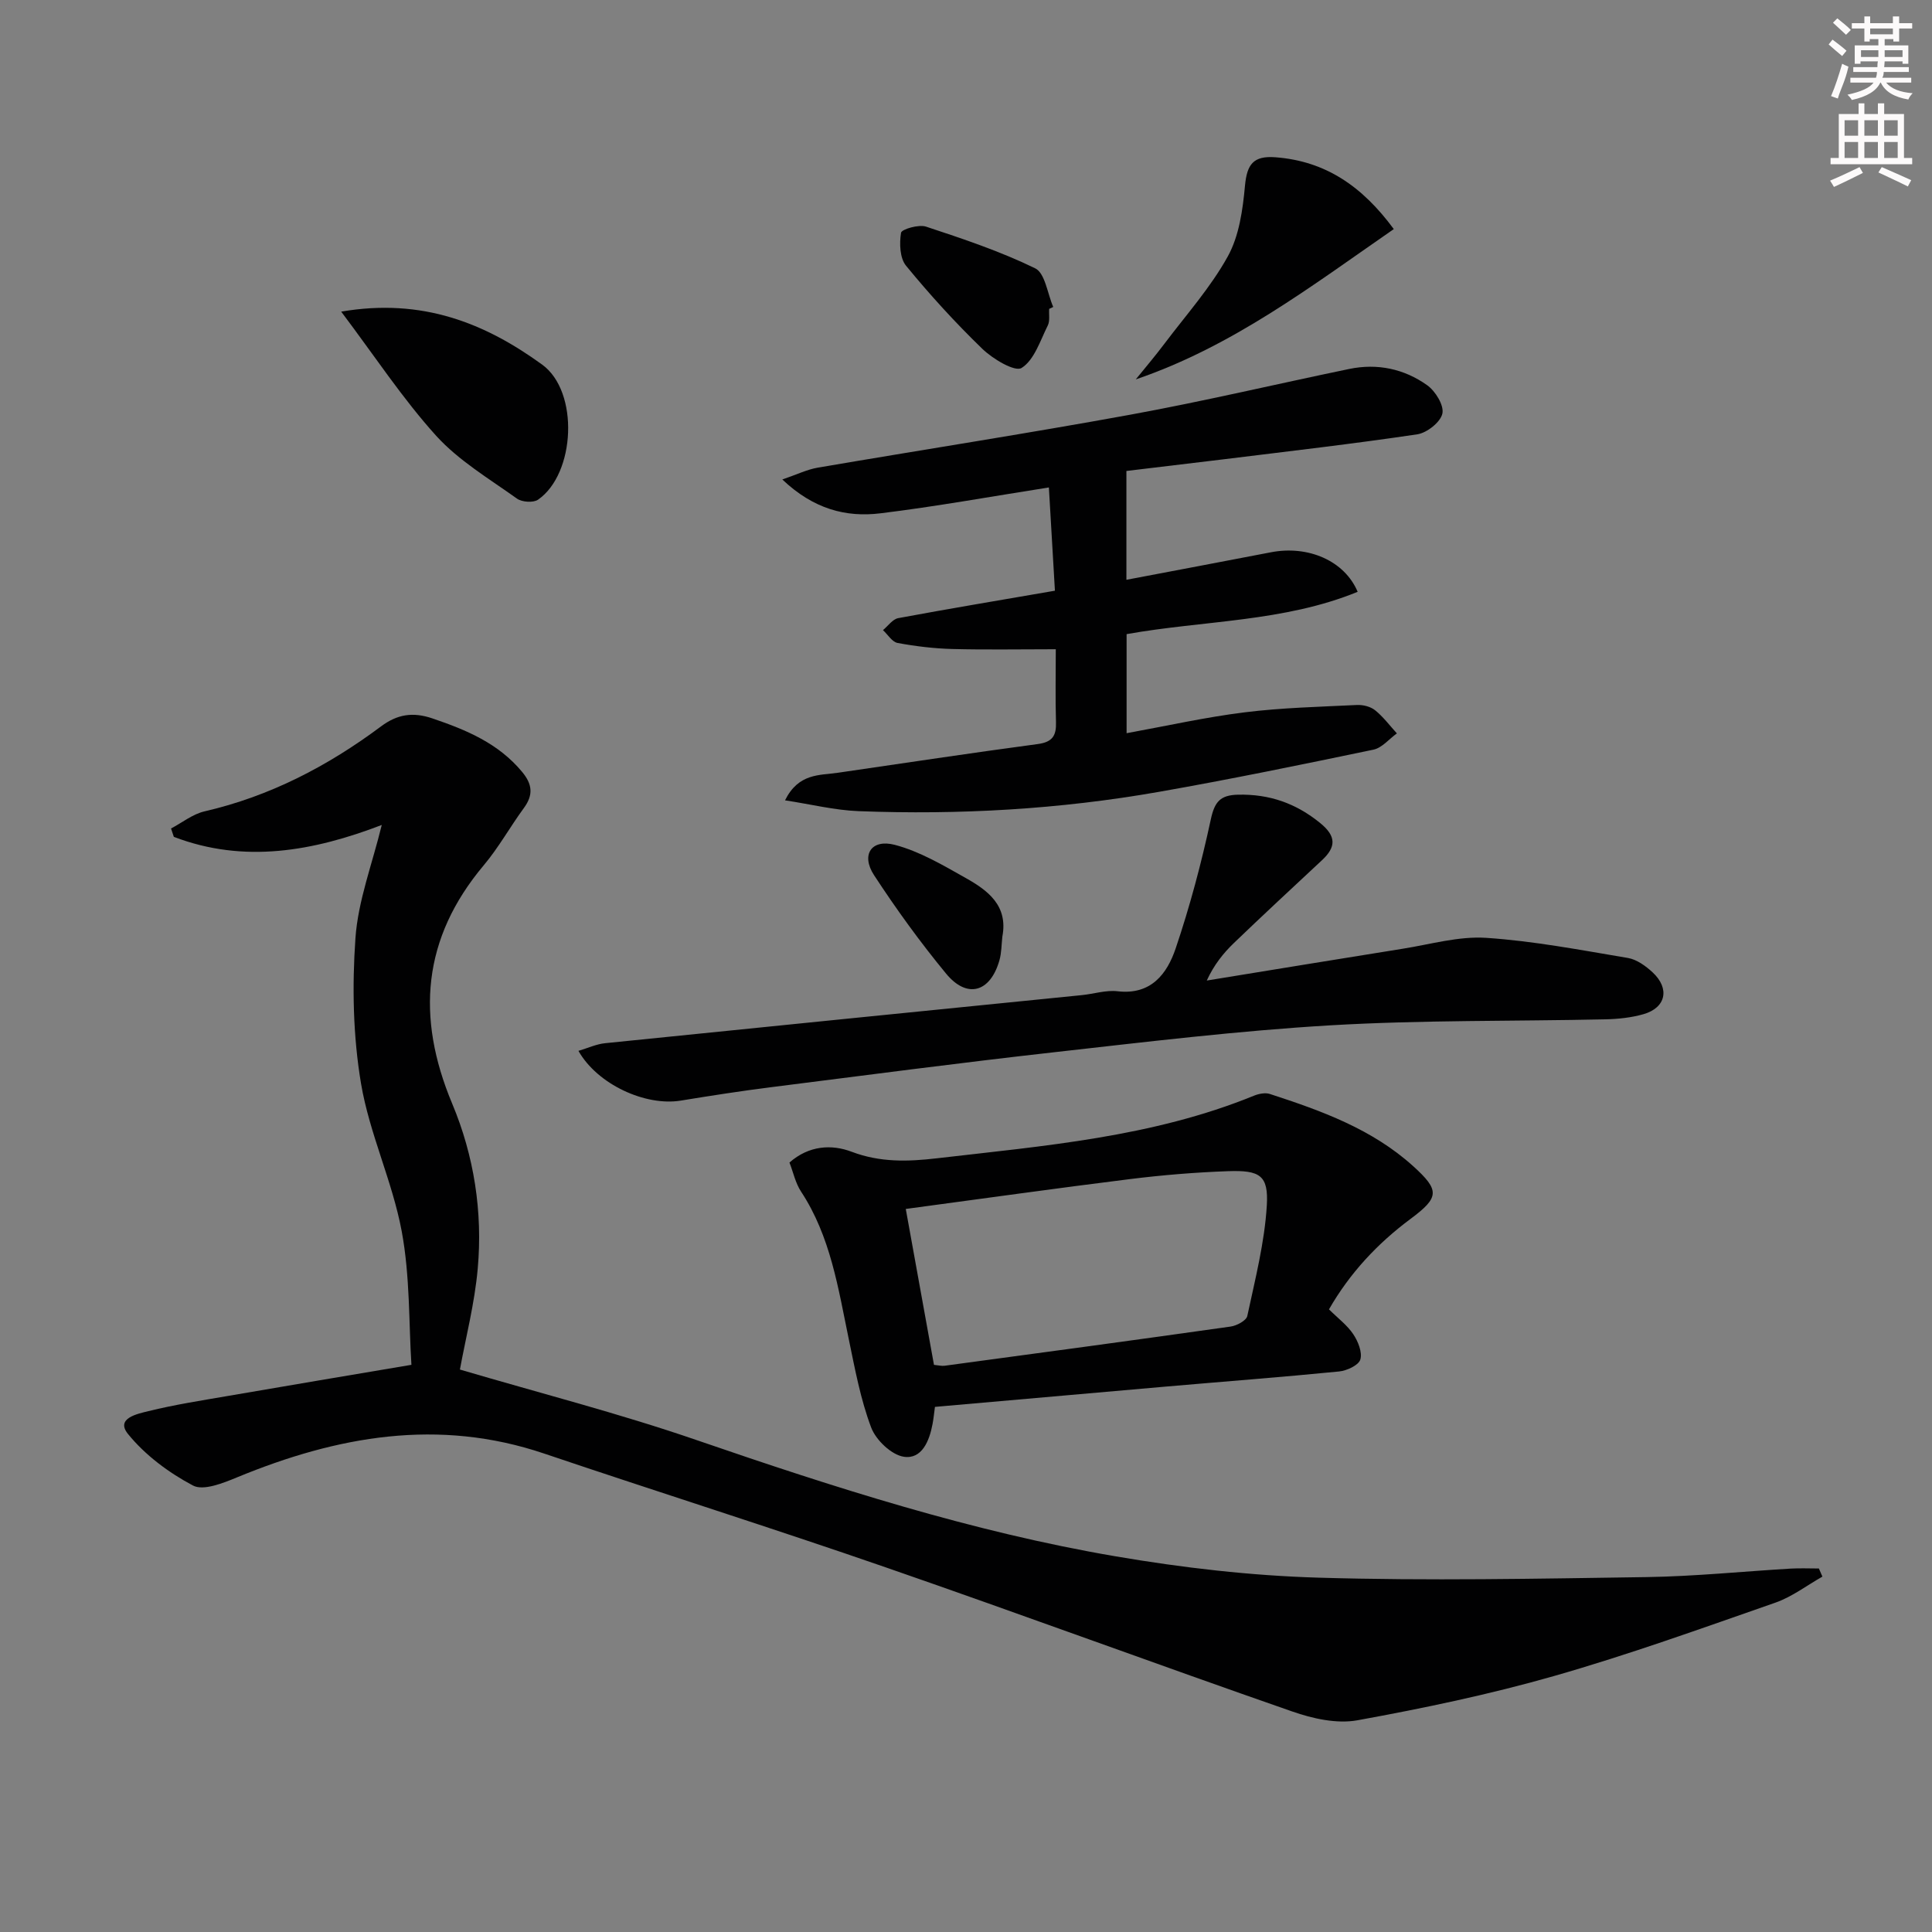 <svg enable-background="new 0 0 400 400" viewBox="0 0 400 400" xmlns="http://www.w3.org/2000/svg"><rect x="0" y="0" width="400" height="400" fill="#808080" stroke="none"/><g fill="#010102"><path d="m85.18 282.57c-.55-8.57-.27-18.3-2.01-27.65-1.93-10.35-6.67-20.2-8.42-30.56-1.66-9.85-1.86-20.14-1.16-30.12.54-7.74 3.47-15.32 5.45-23.44-14.1 5.41-28.46 8.05-43.05 2.46-.19-.58-.39-1.15-.58-1.73 2.3-1.21 4.47-2.97 6.91-3.54 13.54-3.12 25.54-9.37 36.57-17.6 3.36-2.51 6.58-3.03 10.64-1.65 7.03 2.39 13.64 5.14 18.56 11.06 2.17 2.61 2.34 4.81.36 7.51-2.85 3.89-5.21 8.17-8.3 11.84-12.7 15.11-14.04 31.41-6.54 49.32 4.54 10.82 6.35 22.44 5.3 34.18-.64 7.2-2.48 14.29-3.69 20.9 16.33 4.82 32.87 9.05 48.96 14.59 28.46 9.79 57.07 19.01 86.78 24.08 13.88 2.37 28.01 4.01 42.07 4.42 22.6.67 45.24.21 67.86-.12 9.96-.15 19.91-1.17 29.87-1.76 1.93-.11 3.88-.02 5.82-.02.24.56.49 1.12.73 1.68-3.23 1.83-6.28 4.18-9.73 5.39-15.2 5.3-30.37 10.77-45.83 15.19-13.37 3.82-27.05 6.68-40.73 9.17-4.27.77-9.26-.35-13.49-1.83-28.05-9.76-55.92-20.06-83.99-29.78-23.52-8.15-47.27-15.64-70.86-23.61-21.95-7.42-42.9-3.62-63.6 4.92-2.88 1.19-6.97 2.84-9.13 1.69-5.01-2.65-9.91-6.3-13.45-10.67-2.66-3.28 2.05-4.19 4.23-4.73 5.46-1.35 11.05-2.21 16.61-3.17 12.2-2.11 24.42-4.15 37.84-6.42z"/><path d="m233.21 97.51v22.53c10.2-1.94 20.07-3.79 29.94-5.7 7.62-1.47 15.2 1.7 17.94 8.19-15.3 6.26-31.79 5.9-47.84 8.76v20.51c8.27-1.5 16.3-3.31 24.44-4.32 7.7-.96 15.5-1.14 23.26-1.52 1.25-.06 2.81.33 3.75 1.09 1.69 1.36 3.03 3.17 4.51 4.79-1.61 1.16-3.08 3-4.86 3.37-14.78 3.08-29.58 6.13-44.44 8.74-20.55 3.61-41.3 4.79-62.14 3.99-4.95-.19-9.85-1.42-15.24-2.24 2.81-5.65 7.11-5.15 10.95-5.71 13.79-2 27.56-4.1 41.37-5.94 3.06-.41 3.87-1.74 3.78-4.55-.15-4.96-.04-9.92-.04-15.08-7.52 0-14.46.13-21.4-.05-3.8-.1-7.61-.56-11.35-1.25-1.14-.21-2.03-1.74-3.03-2.66 1.04-.85 1.99-2.26 3.15-2.48 10.59-1.97 21.22-3.74 32.45-5.68-.41-7.03-.83-14.2-1.25-21.38-12.04 1.89-23.44 3.96-34.91 5.36-7.11.86-13.81-.87-20.28-7.01 3-1.02 5.12-2.07 7.35-2.45 21.57-3.69 43.21-7.04 64.74-10.97 15.16-2.77 30.18-6.33 45.28-9.46 5.82-1.21 11.37-.03 16.13 3.36 1.71 1.21 3.53 4.17 3.16 5.87-.38 1.77-3.19 4-5.19 4.3-13.29 1.98-26.65 3.51-39.99 5.16-6.58.79-13.16 1.57-20.24 2.43z"/><path d="m275.15 271.09c1.82 1.81 3.76 3.25 5.02 5.13 1 1.49 1.92 3.76 1.47 5.26-.36 1.19-2.8 2.31-4.41 2.47-11.91 1.18-23.84 2.08-35.76 3.12-15.87 1.38-31.74 2.79-47.9 4.21-.18 1.35-.29 2.47-.5 3.57-.65 3.48-2.21 7.3-5.91 6.76-2.57-.37-5.8-3.44-6.79-6.05-2.21-5.85-3.36-12.13-4.64-18.3-2.19-10.56-3.77-21.27-9.89-30.57-1.15-1.75-1.6-3.97-2.39-6 4.02-3.54 8.72-3.81 12.88-2.23 5.88 2.23 11.65 2.05 17.57 1.36 22.26-2.59 44.67-4.38 65.75-12.98.99-.4 2.32-.66 3.28-.34 10.63 3.46 21.13 7.24 29.63 14.92 5.56 5.03 5.46 6.48-.51 10.93-6.89 5.12-12.6 11.25-16.9 18.74zm-81.78 11.49c.96.09 1.61.27 2.23.18 19.74-2.66 39.47-5.32 59.19-8.11 1.27-.18 3.25-1.24 3.45-2.19 1.62-7.58 3.58-15.2 4.04-22.89.37-6.22-1.42-7.32-8.01-7.09-6.79.24-13.59.8-20.33 1.64-15.28 1.9-30.52 4.05-46.41 6.18 2.02 11.13 3.92 21.66 5.84 32.28z"/><path d="m119.76 217.57c1.96-.58 3.72-1.41 5.55-1.59 32.89-3.36 65.78-6.64 98.67-9.95 2.48-.25 5-1.08 7.4-.8 6.94.81 10.25-3.61 12.03-8.87 2.95-8.73 5.33-17.68 7.27-26.69.79-3.68 1.95-5.06 5.67-5.14 6.48-.14 11.96 1.78 16.99 5.88 3.35 2.73 3.3 4.95.36 7.69-6.09 5.68-12.19 11.33-18.19 17.1-2.22 2.13-4.16 4.54-5.66 7.81 13.53-2.2 27.06-4.43 40.6-6.59 5.73-.91 11.56-2.62 17.23-2.25 9.84.65 19.61 2.53 29.37 4.17 1.83.31 3.67 1.65 5.09 2.96 3.64 3.37 2.78 7.35-1.89 8.68-2.52.72-5.23 1-7.86 1.06-18.97.42-37.97.13-56.9 1.24-19.05 1.12-38.04 3.42-57.02 5.55-19.63 2.2-39.22 4.78-58.81 7.26-6.26.79-12.49 1.76-18.72 2.78-7.31 1.19-17.24-3.34-21.18-10.3z"/><path d="m70.64 64.52c16.85-2.89 29.85 2.44 41.61 10.97 7.71 5.6 6.88 22.6-.85 27.96-.98.68-3.34.52-4.37-.22-5.76-4.12-12.06-7.86-16.74-13.02-6.94-7.68-12.68-16.44-19.65-25.69z"/><path d="m288.57 47.43c-17.14 11.86-33.39 24.29-53.42 31.12 1.98-2.45 4.03-4.85 5.92-7.37 4.49-5.96 9.55-11.62 13.13-18.09 2.36-4.26 3.1-9.66 3.56-14.64.41-4.41 1.71-6.24 6.3-5.89 10.4.79 17.99 6.02 24.51 14.87z"/><path d="m217.22 63.95c-.08 1.16.19 2.49-.29 3.44-1.57 3.14-2.79 7.14-5.42 8.79-1.39.87-5.96-1.86-8.13-3.96-5.59-5.4-10.86-11.19-15.79-17.2-1.3-1.58-1.4-4.62-1.04-6.83.12-.73 3.66-1.77 5.17-1.27 7.66 2.53 15.37 5.11 22.6 8.63 2.06 1 2.54 5.25 3.74 8-.28.14-.56.27-.84.4z"/><path d="m207.53 193.89c-.19 1.65-.16 3.35-.61 4.93-1.88 6.64-6.7 8.03-11.05 2.75-5.35-6.49-10.31-13.34-14.91-20.38-2.75-4.21-.56-7.55 4.31-6.27 5.14 1.35 9.95 4.2 14.65 6.85 4.57 2.56 8.83 5.7 7.61 12.12z"/></g><path d="m378.6 9.2.8-1c.9.7 1.9 1.4 2.9 2.3l-.9 1.1c-1.1-.9-2-1.7-2.8-2.4zm.5 10.7c.9-2.1 1.6-4.3 2.3-6.7.4.2.8.4 1.3.6-.7 3.1-1.5 4.3-2.2 6.6zm.4-15.2.9-.9c1 .8 2 1.6 2.8 2.4l-1 1c-1-.9-1.9-1.8-2.7-2.5zm12.5-1.3h1.2v1.4h2.7v1.1h-2.7v2.7h-1.2v-.5h-1.8v1.3h4.9v3.8h-1.2v-.5h-3.7c0 .4-.1.9-.1 1.2h5.1v1h-5.2c0 .5-.1.9-.3 1.2h6v1h-5.2c1.1 1.3 2.9 2 5.5 2.2-.4.4-.7.8-.9 1.3-2.9-.5-4.8-1.6-5.7-3.5h-.1c-.8 1.7-2.7 2.9-5.9 3.6-.2-.4-.6-.8-.9-1.1 2.8-.6 4.6-1.4 5.4-2.5h-4.8v-1h5.3c.1-.3.2-.7.2-1.2h-4.9v-1h5c0-.4 0-.8.1-1.2h-3.6v.5h-1.2v-3.8h4.9v-1.3h-1.8v.5h-1.1v-2.7h-2.6v-1.1h2.6v-1.4h1.2v1.4h4.7v-1.4zm-6.7 8.4h3.6c0-.4 0-.9 0-1.4h-3.6zm1.9-4.7h4.7v-1.2h-4.7zm6.7 3.3h-3.7v1.4h3.7z" fill="#fcfafa"/><path d="m384.7 21.4h1.3v2.2h2.8v-2.2h1.3v2.2h4.1v9.1h1.7v1.3h-16.9v-1.3h1.7v-9.1h4.1v-2.2zm.3 13.2.7 1.2c-1.8.9-3.8 1.9-6 2.9-.2-.4-.5-.8-.8-1.3 2.4-1 4.4-2 6.1-2.8zm-3.1-6.5h2.8v-3.2h-2.8zm0 4.6h2.8v-3.3h-2.8v3.2zm4.1-4.6h2.8v-3.2h-2.8zm0 4.6h2.8v-3.3h-2.8zm3.6 1.9c2.1.9 4.1 1.8 6.1 2.7l-.7 1.3c-2.2-1.1-4.2-2-6.1-2.9zm3.3-9.7h-2.8v3.2h2.8zm-2.8 7.8h2.8v-3.3h-2.8z" fill="#fcfafa"/></svg>